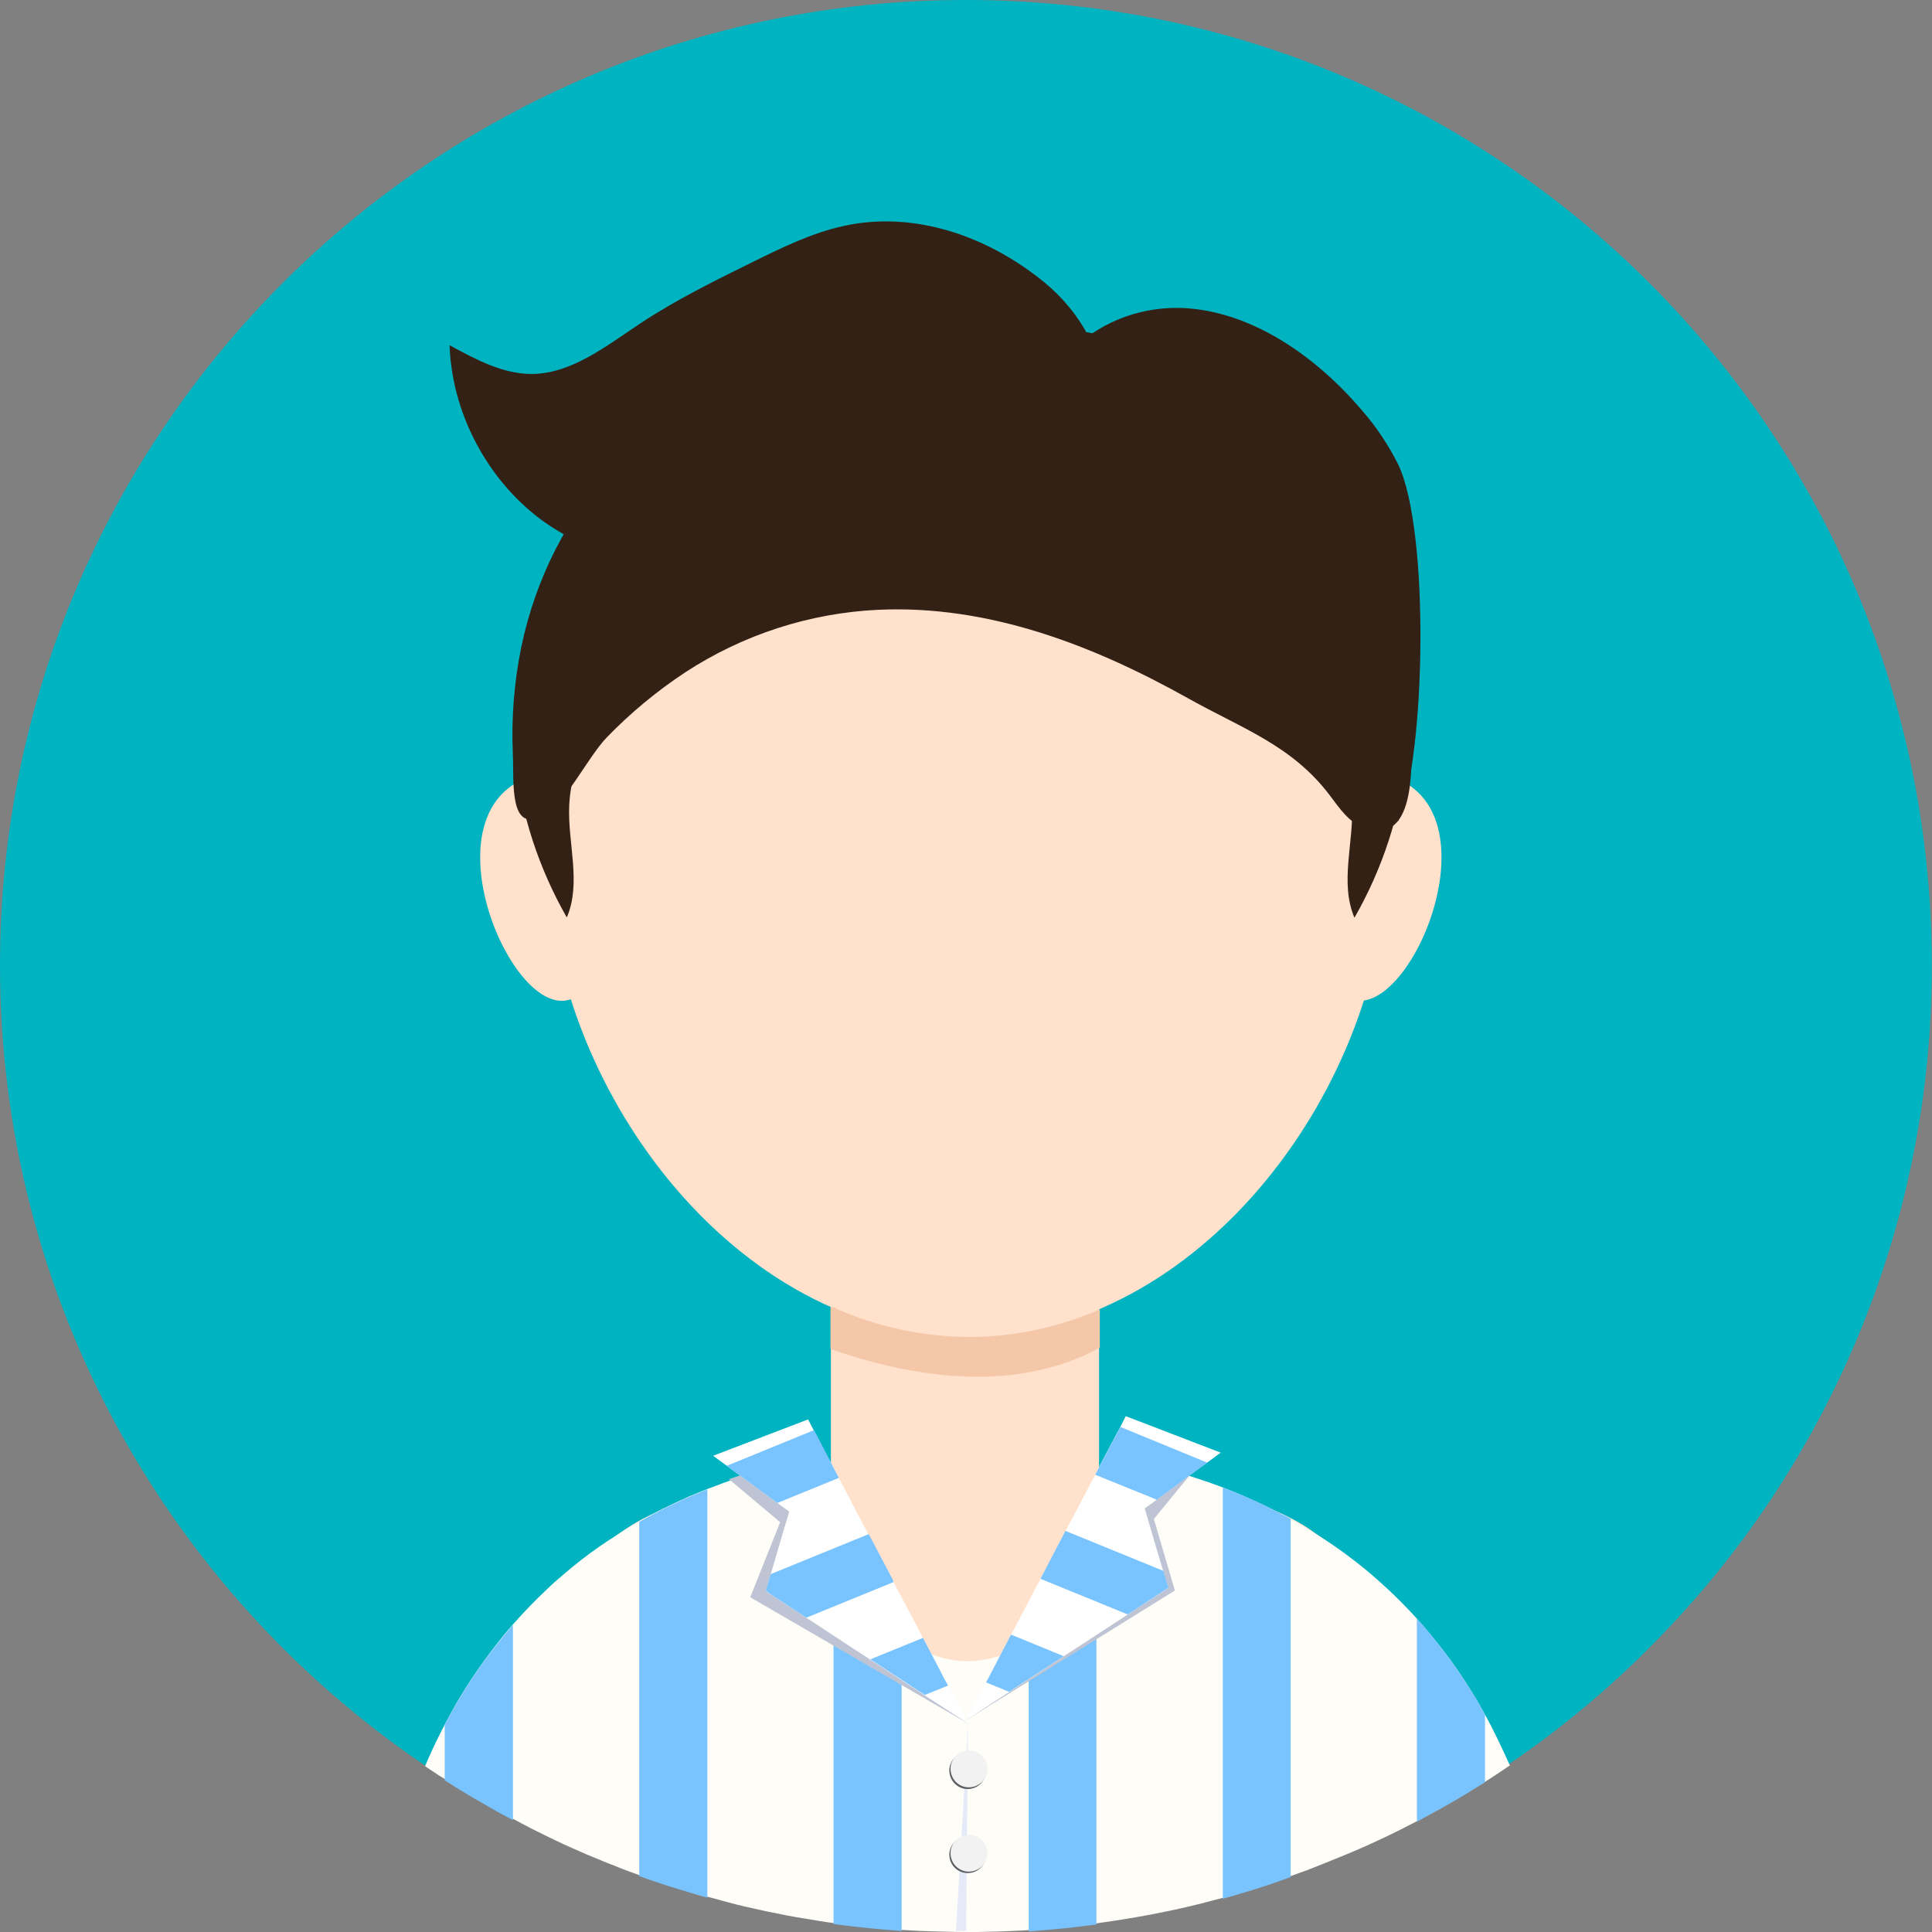 <?xml version="1.0" encoding="UTF-8"?>
<svg width="16px" height="16px" viewBox="0 0 16 16" version="1.1" xmlns="http://www.w3.org/2000/svg" xmlns:xlink="http://www.w3.org/1999/xlink">
    <rect x="0" y="0" width="16" height="16" fill="#808080" stroke="none"/>
    <title>15-图标/1框架/4男患者</title>
    <g id="平台icon231127" stroke="none" stroke-width="1" fill="none" fill-rule="evenodd">
        <g id="平台icon231128" transform="translate(-520, -40)">
            <g id="15-图标/1框架/4男患者" transform="translate(520, 40)">
                <rect id="_mockplus_fix_" x="0" y="0" width="16" height="16"></rect>
                <g id="patient_male" fill-rule="nonzero">
                    <path d="M8,0 C3.581,0 0,3.58 0,7.995 C0,10.748 1.391,13.175 3.509,14.614 C4.688,15.416 6.06,15.886 7.483,15.975 C7.653,15.986 7.825,15.992 7.998,15.992 C8.162,15.992 8.325,15.988 8.486,15.978 C10.378,15.864 12.167,15.081 13.534,13.769 C13.552,13.752 13.57,13.734 13.588,13.717 C13.617,13.689 13.645,13.659 13.675,13.63 C13.703,13.6 13.731,13.573 13.759,13.544 C15.198,12.056 16.002,10.066 15.998,7.997 C16.002,3.58 12.42,0 8,0 Z" id="路径" fill="#00B3C1"></path>
                    <path d="M11.209,13.281 C11.209,14.127 9.778,14.812 8.012,14.812 C6.247,14.812 4.816,14.127 4.816,13.281 C4.816,12.436 6.247,12.172 8.012,12.172 C9.778,12.172 11.209,12.436 11.209,13.281 Z" id="路径" fill="#FFE1CC"></path>
                    <path d="M6.881,9.425 L9.102,9.425 L9.102,12.675 L6.881,12.675 L6.881,9.425 Z M7.964,8.259 C8.519,8.562 9.369,6.263 7.914,6.394 C6.459,6.525 7.964,8.259 7.964,8.259 Z M4.764,8.258 C4.217,8.577 3.306,6.3 4.764,6.391 C6.222,6.481 4.764,8.258 4.764,8.258 Z M11.15,8.258 C11.697,8.577 12.609,6.3 11.15,6.391 C9.691,6.481 11.15,8.258 11.15,8.258 Z" id="形状" fill="#FFE1CC"></path>
                    <path d="M11.492,7.07 C11.492,8.991 9.934,11.07 8.012,11.07 C6.091,11.07 4.534,8.991 4.534,7.07 C4.534,5.15 6.092,3.592 8.014,3.592 C9.936,3.592 11.492,5.15 11.492,7.07 L11.492,7.07 Z" id="路径" fill="#FFE1CC"></path>
                    <path d="M8.602,3.375 C8.748,2.83 9.294,2.514 9.833,2.553 C10.372,2.592 10.887,2.941 11.27,3.388 C11.392,3.525 11.495,3.68 11.578,3.844 C11.844,4.392 11.806,6.281 11.578,6.802 L8.602,3.375 Z" id="路径" fill="#332115"></path>
                    <path d="M8.63,2.323 C8.939,2.569 9.225,3.006 9.072,3.398 C8.706,3.93 8.017,3.903 7.444,4.059 C6.997,4.183 6.584,4.442 6.138,4.569 C5.612,4.717 5.034,4.666 4.564,4.361 C4.094,4.056 3.745,3.48 3.723,2.859 C3.942,2.978 4.169,3.1 4.411,3.097 C4.739,3.092 5.027,2.861 5.312,2.672 C5.609,2.477 5.925,2.322 6.239,2.167 C6.481,2.048 6.727,1.928 6.984,1.872 C7.553,1.745 8.155,1.942 8.63,2.323 L8.63,2.323 Z" id="路径" fill="#332115"></path>
                    <path d="M11.688,6.144 C11.681,5.961 11.662,5.792 11.662,5.709 C11.655,5.098 11.464,4.566 11.1,4.075 C10.467,3.223 9.512,2.703 8.442,2.703 L7.594,2.703 C6.639,2.703 5.73,3.142 5.089,3.842 C4.7,4.27 4.434,4.794 4.317,5.359 C4.258,5.648 4.234,5.945 4.247,6.241 C4.258,6.473 4.211,6.917 4.505,6.75 C4.688,6.647 4.869,6.27 5.023,6.109 C5.22,5.905 5.441,5.722 5.678,5.566 C6.155,5.255 6.705,5.077 7.273,5.05 C8.188,5.008 9.055,5.344 9.841,5.784 C10.287,6.034 10.702,6.173 11.016,6.591 C11.094,6.695 11.173,6.812 11.297,6.856 C11.661,6.987 11.7,6.531 11.688,6.144 L11.688,6.144 Z" id="路径" fill="#332115"></path>
                    <path d="M4.286,5.977 C4.32,5.886 4.389,5.811 4.463,5.748 C4.72,5.53 5.052,5.42 5.389,5.442 C5.058,5.786 4.736,6.192 4.714,6.669 C4.7,6.981 4.817,7.311 4.694,7.598 C4.464,7.195 4.317,6.75 4.267,6.291 C4.255,6.186 4.248,6.077 4.286,5.977 L4.286,5.977 Z M11.625,5.977 C11.591,5.886 11.522,5.811 11.448,5.748 C11.191,5.53 10.859,5.42 10.522,5.444 C10.853,5.787 11.175,6.194 11.197,6.67 C11.211,6.983 11.094,7.312 11.217,7.6 C11.448,7.197 11.594,6.752 11.645,6.292 C11.656,6.186 11.662,6.077 11.625,5.977 L11.625,5.977 Z" id="形状" fill="#332115"></path>
                    <path d="M9.108,10.844 L9.108,11.161 C8.473,11.508 7.675,11.45 6.878,11.172 L6.878,10.827 C6.967,10.828 6.909,10.831 6.914,10.833 C7.263,10.989 7.641,11.07 8.023,11.072 C8.395,11.072 8.766,10.994 9.108,10.844 L9.108,10.844 Z" id="路径" fill="#F4C7A8"></path>
                    <path d="M12.505,14.623 C12.47,14.544 12.434,14.467 12.397,14.391 C12.366,14.327 12.333,14.262 12.298,14.2 C12.284,14.175 12.272,14.152 12.258,14.128 C12.156,13.952 12.044,13.783 11.917,13.623 C11.872,13.566 11.825,13.509 11.778,13.455 L11.734,13.405 C11.641,13.302 11.542,13.203 11.439,13.111 C11.394,13.07 11.347,13.03 11.3,12.991 C11.191,12.902 11.078,12.819 10.959,12.742 C10.914,12.713 10.867,12.683 10.82,12.655 C10.806,12.647 10.794,12.639 10.78,12.63 C10.748,12.613 10.719,12.594 10.688,12.578 L10.617,12.541 L10.616,12.541 C10.57,12.517 10.527,12.494 10.481,12.472 C10.436,12.45 10.389,12.428 10.342,12.408 C10.331,12.403 10.319,12.398 10.306,12.392 C10.247,12.366 10.186,12.341 10.123,12.317 L10.072,12.298 C10.05,12.291 10.027,12.281 10.003,12.273 L9.998,12.272 C9.953,12.256 9.909,12.242 9.863,12.227 C9.822,12.214 9.781,12.202 9.742,12.189 C9.741,12.219 9.733,12.248 9.719,12.277 C9.714,12.284 9.711,12.292 9.708,12.302 C9.661,12.395 9.608,12.486 9.55,12.573 C9.542,12.586 9.533,12.598 9.525,12.611 C9.481,12.677 9.434,12.739 9.386,12.802 C9.369,12.825 9.348,12.848 9.33,12.873 C9.311,12.898 9.287,12.925 9.266,12.95 C9.244,12.975 9.223,13 9.202,13.023 C9.162,13.067 9.122,13.111 9.081,13.152 L9.08,13.153 C9.069,13.164 9.058,13.177 9.047,13.188 C9.03,13.205 9.011,13.223 8.992,13.241 C8.972,13.261 8.95,13.281 8.928,13.302 C8.922,13.308 8.914,13.314 8.908,13.319 C8.87,13.352 8.833,13.384 8.795,13.416 C8.762,13.442 8.73,13.467 8.695,13.491 C8.655,13.52 8.611,13.548 8.567,13.575 C8.55,13.586 8.533,13.595 8.516,13.605 C8.488,13.62 8.458,13.636 8.428,13.652 C8.417,13.656 8.406,13.662 8.395,13.667 C8.298,13.713 8.195,13.742 8.089,13.753 C8.077,13.755 8.064,13.756 8.052,13.756 C8.025,13.758 8,13.758 7.973,13.756 L7.948,13.755 C7.831,13.744 7.717,13.709 7.612,13.656 C7.611,13.656 7.611,13.655 7.609,13.655 C7.562,13.631 7.516,13.606 7.47,13.58 C7.423,13.552 7.378,13.522 7.334,13.489 C7.309,13.47 7.283,13.452 7.258,13.431 C7.225,13.406 7.194,13.38 7.162,13.353 C7.152,13.344 7.141,13.336 7.131,13.325 C7.122,13.314 7.112,13.308 7.103,13.298 C7.081,13.278 7.058,13.258 7.036,13.236 L6.991,13.192 L6.973,13.175 C6.95,13.152 6.928,13.128 6.905,13.105 C6.883,13.081 6.859,13.058 6.838,13.033 C6.802,12.991 6.764,12.95 6.73,12.906 C6.677,12.842 6.728,12.903 6.727,12.903 L6.727,12.902 C6.705,12.875 6.684,12.848 6.662,12.822 C6.659,12.817 6.656,12.812 6.652,12.808 L6.652,12.806 C6.648,12.802 6.645,12.798 6.642,12.794 C6.597,12.738 6.555,12.678 6.514,12.619 C6.475,12.562 6.438,12.505 6.403,12.445 C6.373,12.397 6.347,12.348 6.323,12.297 C6.32,12.287 6.316,12.28 6.312,12.272 C6.303,12.252 6.297,12.23 6.292,12.208 C6.291,12.2 6.289,12.192 6.289,12.184 C6.252,12.195 6.214,12.206 6.175,12.219 L6.167,12.222 C6.127,12.234 6.084,12.248 6.044,12.262 L6.042,12.262 L6.034,12.266 C6.006,12.275 5.978,12.286 5.95,12.297 C5.922,12.308 5.891,12.319 5.861,12.33 C5.805,12.352 5.75,12.375 5.695,12.398 L5.68,12.406 C5.662,12.414 5.647,12.42 5.63,12.428 C5.605,12.439 5.58,12.452 5.556,12.463 C5.506,12.486 5.456,12.511 5.408,12.537 C5.37,12.556 5.334,12.577 5.297,12.598 C5.281,12.608 5.266,12.616 5.25,12.625 C5.239,12.631 5.227,12.639 5.216,12.645 C5.167,12.673 5.122,12.703 5.077,12.733 L5.047,12.752 C4.939,12.823 4.836,12.898 4.737,12.98 C4.691,13.019 4.644,13.058 4.598,13.098 C4.573,13.12 4.55,13.142 4.525,13.166 C4.433,13.253 4.344,13.344 4.259,13.441 L4.252,13.448 C4.206,13.5 4.162,13.553 4.119,13.609 C3.994,13.767 3.88,13.934 3.778,14.109 C3.747,14.164 3.716,14.22 3.686,14.277 C3.67,14.306 3.655,14.338 3.639,14.369 C3.597,14.452 3.558,14.537 3.52,14.627 C3.559,14.653 3.6,14.68 3.639,14.706 L3.689,14.736 C3.72,14.756 3.75,14.775 3.781,14.794 C3.892,14.864 4.006,14.93 4.122,14.994 C4.166,15.019 4.209,15.042 4.255,15.066 L4.263,15.07 C4.302,15.091 4.341,15.113 4.381,15.133 C4.405,15.145 4.428,15.158 4.453,15.169 C4.503,15.194 4.552,15.219 4.602,15.242 C4.648,15.264 4.694,15.286 4.741,15.306 C4.82,15.342 4.902,15.377 4.983,15.409 C5.008,15.42 5.033,15.43 5.058,15.439 L5.081,15.448 C5.128,15.467 5.173,15.486 5.22,15.502 C5.245,15.511 5.272,15.52 5.297,15.53 L5.3,15.531 C5.386,15.562 5.472,15.592 5.559,15.619 C5.606,15.634 5.653,15.648 5.698,15.661 L5.723,15.669 C5.77,15.683 5.817,15.697 5.864,15.709 L6.037,15.756 C6.084,15.769 6.131,15.78 6.177,15.791 C6.289,15.817 6.402,15.841 6.517,15.863 C6.564,15.872 6.611,15.88 6.656,15.887 C6.741,15.902 6.825,15.916 6.911,15.927 L6.997,15.938 C7.044,15.944 7.091,15.948 7.136,15.953 C7.161,15.956 7.186,15.958 7.209,15.961 C7.297,15.97 7.386,15.977 7.475,15.983 C7.522,15.986 7.569,15.989 7.614,15.991 C7.727,15.995 7.841,15.998 7.955,16 L8.094,16 C8.208,15.998 8.32,15.995 8.434,15.989 C8.464,15.988 8.492,15.986 8.522,15.984 L8.573,15.981 C8.656,15.975 8.741,15.969 8.823,15.959 C8.853,15.956 8.883,15.953 8.911,15.95 C8.958,15.945 9.005,15.939 9.05,15.933 L9.083,15.928 C9.184,15.914 9.287,15.898 9.389,15.881 C9.436,15.873 9.483,15.864 9.528,15.856 C9.642,15.834 9.755,15.811 9.869,15.783 C9.916,15.772 9.963,15.761 10.008,15.748 L10.13,15.716 C10.203,15.695 10.275,15.675 10.347,15.652 L10.383,15.641 L10.486,15.608 C10.555,15.586 10.623,15.561 10.692,15.536 C10.738,15.52 10.781,15.503 10.825,15.488 L10.852,15.477 C10.889,15.463 10.927,15.448 10.964,15.433 C11.078,15.387 11.192,15.341 11.305,15.291 C11.352,15.27 11.398,15.248 11.444,15.227 C11.544,15.18 11.642,15.131 11.739,15.08 L11.783,15.056 C11.83,15.031 11.877,15.006 11.922,14.98 C12.036,14.916 12.15,14.848 12.262,14.778 C12.277,14.77 12.289,14.761 12.303,14.753 C12.336,14.733 12.369,14.711 12.402,14.689 C12.438,14.666 12.473,14.641 12.509,14.617 L12.505,14.623 L12.505,14.623 Z" id="路径" fill="#FFFDF8"></path>
                    <polygon id="路径" fill="#E5EAF9" points="8.017 14.273 8.001 15.992 7.917 15.991"></polygon>
                    <path d="M7.862,14.662 C7.862,14.747 7.93,14.816 8.014,14.816 C8.098,14.816 8.167,14.748 8.167,14.664 C8.167,14.58 8.1,14.511 8.016,14.511 C7.975,14.511 7.936,14.527 7.906,14.556 C7.878,14.583 7.862,14.622 7.862,14.662 L7.862,14.662 Z" id="路径" fill="#5B5E63"></path>
                    <path d="M7.872,14.648 C7.872,14.733 7.939,14.802 8.023,14.802 C8.108,14.802 8.177,14.734 8.177,14.65 C8.177,14.566 8.109,14.497 8.025,14.497 C7.984,14.497 7.945,14.512 7.916,14.542 C7.888,14.569 7.872,14.608 7.872,14.648 L7.872,14.648 Z" id="路径" fill="#F2F2F2"></path>
                    <path d="M7.862,15.359 C7.862,15.444 7.93,15.512 8.014,15.512 C8.098,15.512 8.167,15.445 8.167,15.361 C8.167,15.277 8.1,15.208 8.016,15.208 C7.975,15.208 7.936,15.223 7.906,15.253 C7.878,15.281 7.862,15.32 7.862,15.359 L7.862,15.359 Z" id="路径" fill="#5B5E63"></path>
                    <path d="M7.872,15.347 C7.872,15.431 7.939,15.5 8.023,15.5 C8.108,15.5 8.177,15.433 8.177,15.348 C8.177,15.264 8.109,15.195 8.025,15.195 C7.984,15.195 7.945,15.211 7.916,15.241 C7.888,15.267 7.872,15.306 7.872,15.347 L7.872,15.347 Z" id="路径" fill="#F2F2F2"></path>
                    <path d="M4.248,13.456 L4.248,15.073 C4.205,15.05 4.159,15.027 4.116,15.002 C4.002,14.938 3.888,14.872 3.775,14.802 C3.744,14.783 3.712,14.762 3.683,14.744 L3.683,14.284 C3.712,14.227 3.744,14.172 3.775,14.117 C3.877,13.942 3.989,13.775 4.116,13.617 C4.159,13.561 4.203,13.508 4.248,13.456 Z M5.858,12.334 L5.858,15.716 C5.809,15.703 5.763,15.689 5.717,15.675 L5.692,15.667 C5.645,15.653 5.598,15.639 5.553,15.625 C5.466,15.597 5.38,15.569 5.294,15.537 L5.294,12.603 C5.33,12.583 5.367,12.562 5.405,12.542 C5.453,12.516 5.503,12.491 5.553,12.467 C5.578,12.455 5.602,12.444 5.627,12.433 C5.644,12.425 5.659,12.417 5.677,12.411 L5.692,12.403 C5.747,12.38 5.803,12.356 5.858,12.334 Z M7.467,13.581 L7.467,15.991 C7.378,15.984 7.291,15.978 7.202,15.969 C7.177,15.966 7.152,15.964 7.128,15.961 C7.081,15.956 7.034,15.95 6.989,15.945 L6.903,15.934 L6.903,13.109 C6.925,13.133 6.948,13.156 6.972,13.18 L6.989,13.197 L7.034,13.241 C7.055,13.261 7.078,13.283 7.102,13.303 C7.111,13.312 7.12,13.32 7.13,13.33 C7.139,13.338 7.15,13.347 7.161,13.358 C7.192,13.384 7.223,13.411 7.256,13.436 C7.281,13.456 7.308,13.475 7.333,13.494 C7.377,13.523 7.42,13.553 7.467,13.581 L7.467,13.581 Z M9.08,13.153 L9.08,15.938 L9.047,15.942 C9,15.948 8.953,15.953 8.908,15.959 C8.878,15.963 8.848,15.966 8.82,15.969 C8.738,15.977 8.653,15.984 8.57,15.991 L8.519,15.994 L8.519,13.606 C8.536,13.597 8.553,13.586 8.57,13.577 C8.614,13.55 8.656,13.522 8.698,13.492 C8.733,13.469 8.766,13.444 8.798,13.417 C8.836,13.386 8.873,13.353 8.911,13.32 C8.917,13.314 8.925,13.308 8.931,13.303 C8.953,13.284 8.975,13.264 8.995,13.242 C9.012,13.225 9.031,13.206 9.05,13.189 C9.058,13.175 9.069,13.164 9.08,13.153 Z M10.689,12.578 L10.689,15.545 C10.62,15.57 10.552,15.594 10.483,15.617 L10.38,15.65 L10.344,15.661 C10.272,15.683 10.198,15.705 10.127,15.725 L10.127,12.319 C10.188,12.342 10.25,12.367 10.309,12.394 C10.322,12.398 10.333,12.403 10.345,12.409 C10.394,12.43 10.439,12.452 10.484,12.473 C10.53,12.495 10.573,12.519 10.619,12.542 L10.62,12.542 C10.642,12.552 10.666,12.564 10.689,12.578 Z M12.298,14.202 L12.298,14.759 C12.284,14.769 12.272,14.777 12.258,14.784 C12.147,14.855 12.033,14.922 11.917,14.986 C11.87,15.012 11.825,15.037 11.778,15.062 L11.734,15.086 L11.734,13.405 L11.778,13.455 C11.827,13.509 11.872,13.566 11.917,13.623 C12.042,13.783 12.156,13.952 12.258,14.128 C12.272,14.153 12.286,14.178 12.298,14.202 L12.298,14.202 Z" id="形状" fill="#79C4FF"></path>
                    <polygon id="路径" fill="#BEC4D3" points="6.406 12.122 8.014 14.272 6.213 13.228 6.461 12.606 6.037 12.25 6.406 12.122"></polygon>
                    <polygon id="路径" fill="#FFFFFF" points="8.016 14.273 7.659 14.041 7.598 14 7.478 13.922 7.208 13.745 7.183 13.728 7.062 13.65 6.772 13.459 6.678 13.398 6.652 13.381 6.397 13.214 6.341 13.177 6.364 13.1 6.383 13.037 6.442 12.836 6.484 12.692 6.536 12.519 6.461 12.464 6.438 12.447 6.35 12.383 6.17 12.25 6.059 12.169 6.019 12.139 5.906 12.056 6.692 11.755 6.739 11.845 6.763 11.889 6.817 11.994 6.906 12.162 6.947 12.241 6.961 12.267 7.064 12.464 7.119 12.569 7.192 12.708 7.22 12.759 7.275 12.864 7.392 13.086 7.4 13.103 7.447 13.191 7.58 13.442 7.634 13.547 7.644 13.566 7.769 13.805 7.823 13.909 7.85 13.961 8.016 14.273"></polygon>
                    <path d="M6.947,12.239 L6.438,12.447 L6.35,12.383 L6.17,12.25 L6.059,12.169 L6.019,12.139 L6.741,11.844 L6.764,11.887 L6.819,11.992 L6.906,12.161 L6.947,12.239 L6.947,12.239 Z M7.4,13.102 L6.678,13.397 L6.652,13.38 L6.397,13.213 L6.341,13.175 L6.364,13.098 L6.383,13.036 L7.194,12.705 L7.222,12.756 L7.277,12.861 L7.394,13.083 L7.4,13.102 L7.4,13.102 Z M7.852,13.959 L7.659,14.037 L7.598,13.997 L7.478,13.919 L7.208,13.742 L7.644,13.564 L7.769,13.803 L7.823,13.908 L7.852,13.959 Z" id="形状" fill="#79C4FF"></path>
                    <polygon id="路径" fill="#BEC4D3" points="9.667 12.161 8.002 14.245 9.73 13.172 9.556 12.58 9.848 12.223 9.667 12.161"></polygon>
                    <polygon id="路径" fill="#FFFFFF" points="8.002 14.245 8.358 14.012 8.419 13.972 8.539 13.894 8.809 13.717 8.834 13.7 8.955 13.622 9.244 13.433 9.338 13.372 9.364 13.355 9.619 13.188 9.675 13.15 9.652 13.073 9.633 13.011 9.573 12.809 9.531 12.666 9.48 12.492 9.555 12.438 9.578 12.42 9.666 12.356 9.845 12.223 9.956 12.142 9.997 12.113 10.109 12.03 9.323 11.728 9.277 11.819 9.253 11.863 9.198 11.967 9.109 12.136 9.069 12.214 9.055 12.241 8.952 12.438 8.897 12.542 8.823 12.681 8.797 12.733 8.742 12.838 8.627 13.059 8.617 13.077 8.57 13.164 8.438 13.416 8.383 13.52 8.373 13.539 8.248 13.778 8.194 13.883 8.167 13.934 8.002 14.245"></polygon>
                    <path d="M9.07,12.213 L9.58,12.42 L9.667,12.356 L9.847,12.223 L9.958,12.142 L9.998,12.113 L9.278,11.817 L9.255,11.861 L9.2,11.966 L9.111,12.134 L9.07,12.213 L9.07,12.213 Z M8.617,13.075 L9.339,13.37 L9.366,13.353 L9.62,13.186 L9.677,13.148 L9.653,13.072 L9.634,13.009 L8.823,12.678 L8.797,12.73 L8.742,12.834 L8.627,13.056 L8.617,13.075 Z M8.166,13.933 L8.358,14.011 L8.419,13.97 L8.539,13.892 L8.809,13.716 L8.373,13.537 L8.248,13.777 L8.194,13.881 L8.166,13.933 Z" id="形状" fill="#79C4FF"></path>
                </g>
            </g>
        </g>
    </g>
</svg>
